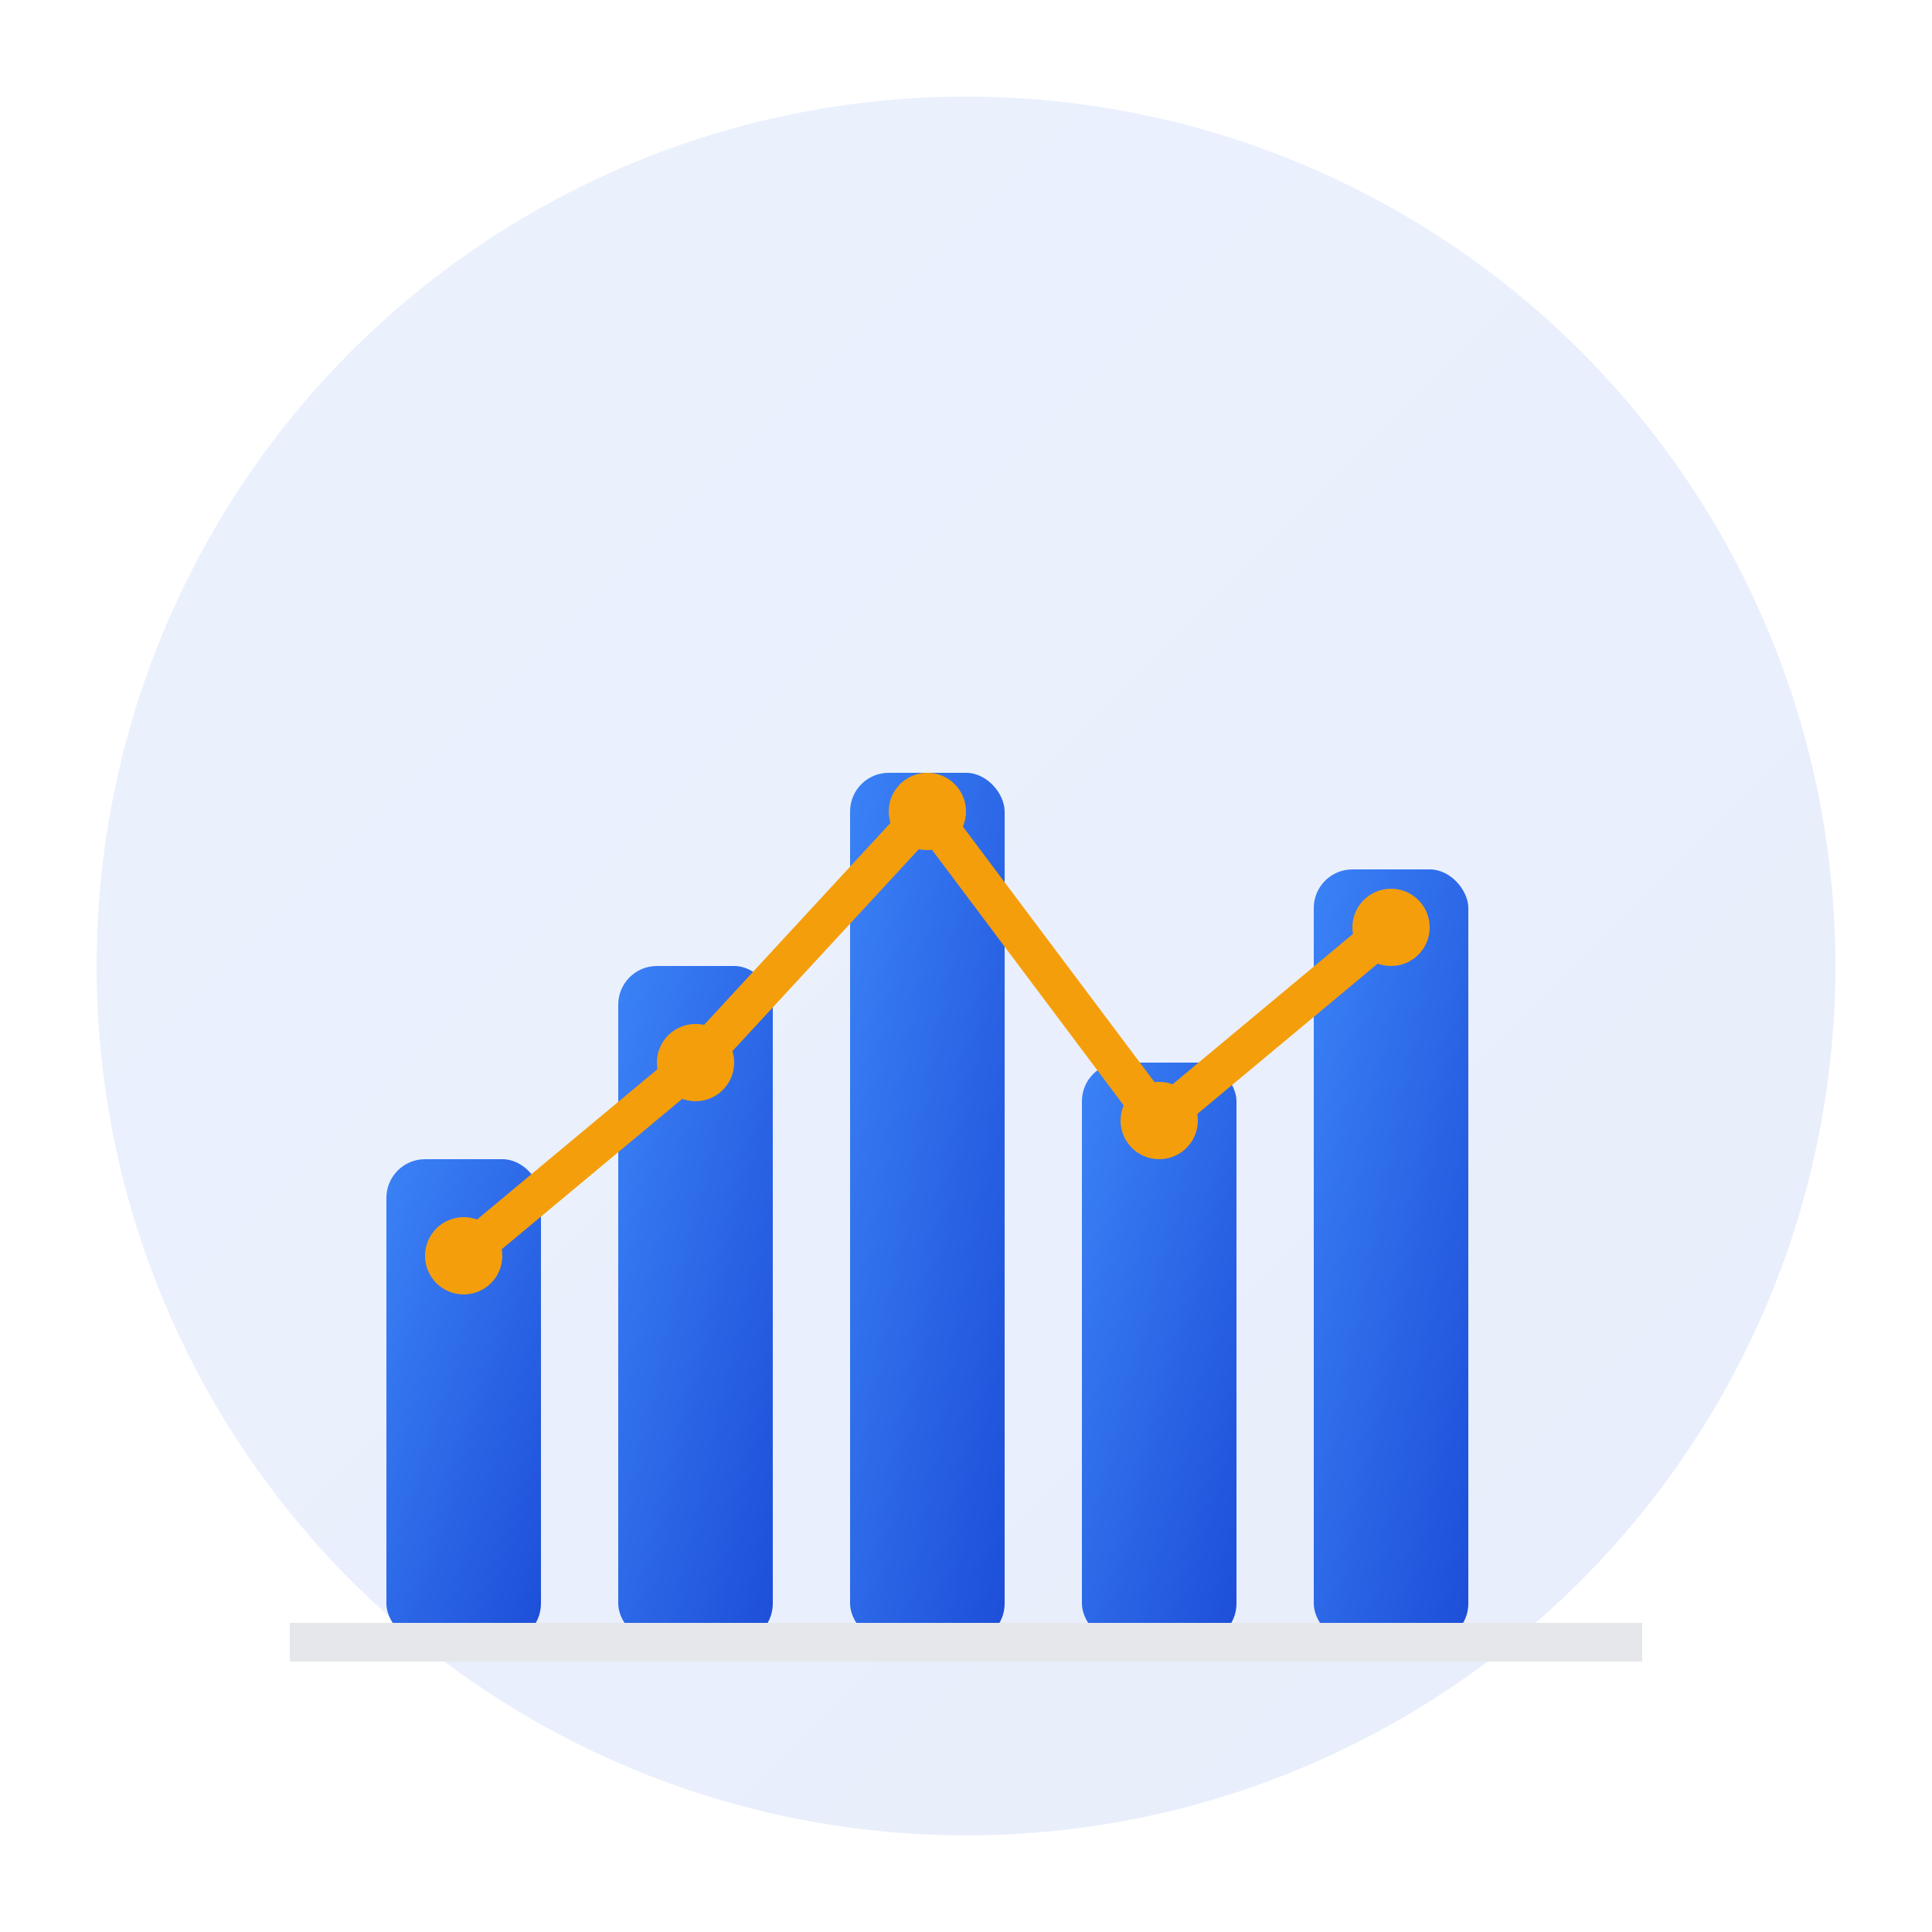 <svg viewBox="0 0 100 100" xmlns="http://www.w3.org/2000/svg">
  <defs>
    <linearGradient id="iconGrad" x1="0%" y1="0%" x2="100%" y2="100%">
      <stop offset="0%" style="stop-color:#3b82f6"/>
      <stop offset="100%" style="stop-color:#1d4ed8"/>
    </linearGradient>
  </defs>
  
  <!-- Background circle -->
  <circle cx="50" cy="50" r="45" fill="url(#iconGrad)" opacity="0.1"/>
  
  <!-- Chart bars -->
  <rect x="20" y="60" width="8" height="25" fill="url(#iconGrad)" rx="2"/>
  <rect x="32" y="50" width="8" height="35" fill="url(#iconGrad)" rx="2"/>
  <rect x="44" y="40" width="8" height="45" fill="url(#iconGrad)" rx="2"/>
  <rect x="56" y="55" width="8" height="30" fill="url(#iconGrad)" rx="2"/>
  <rect x="68" y="45" width="8" height="40" fill="url(#iconGrad)" rx="2"/>
  
  <!-- Trend line -->
  <polyline points="24,65 36,55 48,42 60,58 72,48" 
            fill="none" 
            stroke="#f59e0b" 
            stroke-width="2" 
            stroke-linecap="round"/>
  
  <!-- Data points -->
  <circle cx="24" cy="65" r="2" fill="#f59e0b"/>
  <circle cx="36" cy="55" r="2" fill="#f59e0b"/>
  <circle cx="48" cy="42" r="2" fill="#f59e0b"/>
  <circle cx="60" cy="58" r="2" fill="#f59e0b"/>
  <circle cx="72" cy="48" r="2" fill="#f59e0b"/>
  
  <!-- Base line -->
  <line x1="15" y1="85" x2="85" y2="85" stroke="#e5e7eb" stroke-width="2"/>
</svg>
